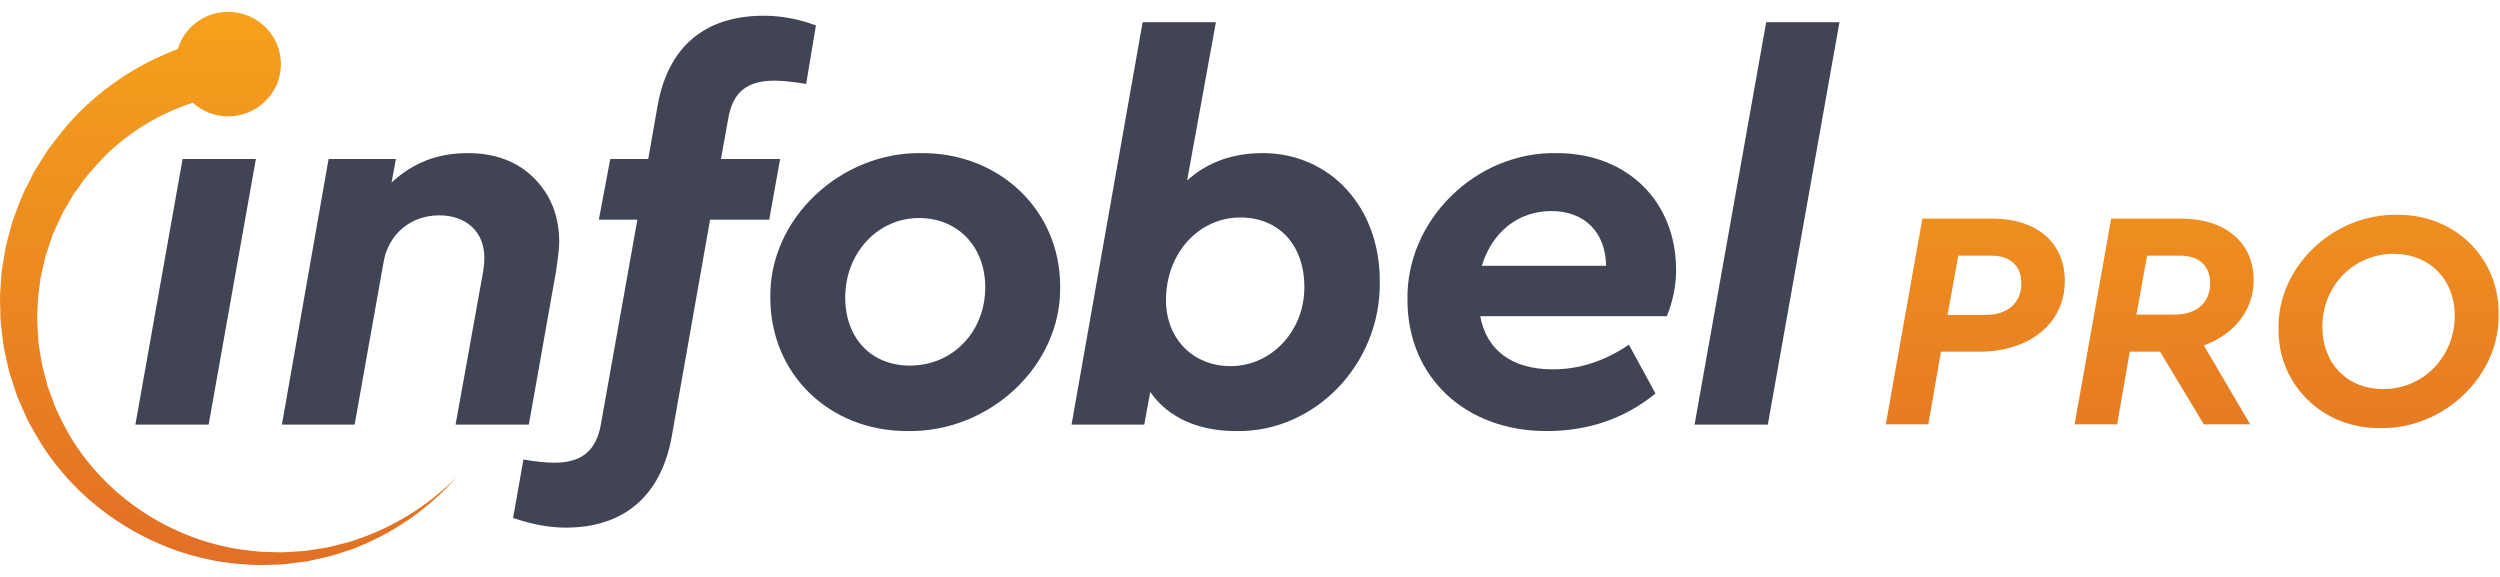 <?xml version="1.0" ?>
<svg xmlns="http://www.w3.org/2000/svg" viewBox="0 0 208 48" fill="none">
	<g id="logo_menu 1" clip-path="url(#clip0_1185_941)">
		<path id="Vector" fill-rule="evenodd" clip-rule="evenodd" d="M159.94 18.187H165.762C169.459 18.187 171.793 20.184 171.793 23.373C171.793 26.874 168.908 29.26 164.66 29.26H161.487L160.438 35.302H156.898L159.94 18.187ZM165.211 26.2C167.021 26.2 168.175 25.214 168.175 23.581C168.175 22.103 167.257 21.273 165.683 21.273H162.929L162.037 26.2H165.211ZM187.215 35.302H183.36L179.715 29.26H177.197L176.148 35.302H172.607L175.649 18.188H181.471C185.143 18.188 187.504 20.184 187.504 23.295C187.504 25.811 185.904 27.808 183.36 28.741L187.215 35.302ZM177.748 26.174H180.92C182.783 26.174 183.884 25.163 183.884 23.581C183.884 22.103 182.966 21.273 181.392 21.273H178.639L177.748 26.174ZM199.411 17.876C204.263 17.798 207.961 21.507 207.882 26.148C207.987 31.308 203.292 35.717 198.047 35.613C193.248 35.691 189.497 31.983 189.576 27.341C189.472 22.181 194.166 17.773 199.411 17.876ZM199.149 21.118C195.844 21.118 193.221 23.762 193.221 27.185C193.221 30.271 195.32 32.372 198.283 32.372C201.613 32.372 204.236 29.675 204.236 26.278C204.236 23.243 202.138 21.118 199.149 21.118ZM29.595 44.915C32.717 43.872 35.608 42.089 37.952 39.724C35.761 42.226 32.952 44.222 29.807 45.489C29.424 45.675 29.011 45.774 28.609 45.913C28.203 46.039 27.803 46.187 27.391 46.294L26.144 46.57L25.519 46.709L24.883 46.788L23.609 46.945C23.184 46.982 22.754 46.977 22.326 46.995C21.466 47.053 20.61 46.963 19.75 46.91C12.889 46.283 6.31 42.161 2.883 35.994C2.673 35.608 2.436 35.234 2.248 34.837L1.714 33.632L1.448 33.026L1.24 32.399L0.828 31.141C0.705 30.718 0.625 30.283 0.523 29.853C0.434 29.421 0.307 28.993 0.269 28.552C0.163 27.675 0.017 26.796 0.027 25.907C0.019 25.464 -0.008 25.018 0.002 24.574L0.092 23.243L0.141 22.576L0.248 21.915L0.47 20.593C0.556 20.153 0.693 19.726 0.803 19.292L0.981 18.642L1.071 18.317L1.189 18.003C1.518 17.168 1.789 16.302 2.226 15.51L2.833 14.298C3.068 13.911 3.312 13.531 3.555 13.147C4.01 12.36 4.598 11.667 5.157 10.949C6.29 9.526 7.644 8.274 9.112 7.168C10.835 5.883 12.754 4.848 14.785 4.081C15.333 2.295 16.99 0.986 18.976 0.986C21.404 0.986 23.373 2.933 23.373 5.335C23.373 7.736 21.404 9.683 18.976 9.683C17.841 9.683 16.816 9.246 16.035 8.548C14.485 9.055 12.994 9.756 11.619 10.653C10.375 11.477 9.197 12.43 8.192 13.551C7.698 14.116 7.163 14.657 6.753 15.289L6.089 16.206L5.523 17.186C5.109 17.824 4.85 18.536 4.521 19.221L4.403 19.479L4.313 19.749L4.132 20.287C4.016 20.648 3.872 21.003 3.777 21.371L3.519 22.482L3.389 23.04L3.316 23.607L3.165 24.744C3.131 25.124 3.135 25.507 3.117 25.89C3.054 26.657 3.142 27.421 3.182 28.191C3.186 28.578 3.28 28.953 3.332 29.335C3.399 29.715 3.442 30.099 3.526 30.476L3.82 31.598L3.966 32.161L4.168 32.706L4.571 33.8C4.715 34.161 4.906 34.502 5.07 34.855C7.755 40.505 13.484 44.709 19.906 45.698C20.71 45.795 21.516 45.933 22.333 45.925C22.739 45.933 23.148 45.964 23.556 45.953L24.779 45.877L25.393 45.839L25.999 45.743L27.214 45.55C27.617 45.472 28.009 45.352 28.409 45.255C28.804 45.144 29.214 45.073 29.595 44.915Z" fill="url(#paint0_linear_1185_941)"/>
		<path id="Vector_2" fill-rule="evenodd" clip-rule="evenodd" d="M15.192 13.23H21.288L17.359 35.328H11.264L15.192 13.23Z" fill="#414454"/>
		<path id="Vector_3" fill-rule="evenodd" clip-rule="evenodd" d="M46.257 22.605L43.999 35.328H37.904L40.116 23.051C40.252 22.382 40.297 21.846 40.297 21.444C40.297 19.256 38.761 17.917 36.549 17.917C34.246 17.917 32.305 19.391 31.898 21.891L29.505 35.328H23.455L27.338 13.229H32.937L32.577 15.194C34.337 13.542 36.414 12.738 38.898 12.738C41.155 12.738 43.006 13.408 44.405 14.792C45.805 16.176 46.528 17.962 46.528 20.15C46.528 20.596 46.437 21.399 46.257 22.605Z" fill="#414454"/>
		<path id="Vector_4" fill-rule="evenodd" clip-rule="evenodd" d="M59.983 13.23H64.905L64.002 18.274H59.08L55.875 36.4C54.972 41.265 51.902 43.899 47.07 43.899C45.716 43.899 44.271 43.631 42.69 43.095L43.549 38.23C44.587 38.408 45.444 38.498 46.123 38.498C48.47 38.498 49.643 37.427 50.005 35.239L53.03 18.274H49.824L50.773 13.23H53.933L54.701 8.855C55.559 3.899 58.629 1.309 63.55 1.309C64.995 1.309 66.44 1.578 67.885 2.114L67.073 6.98C65.943 6.801 65.085 6.712 64.453 6.712C62.105 6.712 60.932 7.694 60.571 9.971L59.983 13.23Z" fill="#414454"/>
		<path id="Vector_5" fill-rule="evenodd" clip-rule="evenodd" d="M76.464 18.14C73.033 18.14 70.323 21.042 70.323 24.748C70.323 28.14 72.491 30.417 75.697 30.417C79.263 30.417 81.973 27.605 81.973 23.899C81.973 20.551 79.715 18.14 76.464 18.14ZM76.735 12.738C83.192 12.738 88.204 17.515 88.204 23.81C88.339 30.373 82.379 35.998 75.471 35.864C68.969 35.864 64.092 31.087 64.092 24.792C63.957 18.229 69.917 12.605 76.735 12.738Z" fill="#414454"/>
		<path id="Vector_6" fill-rule="evenodd" clip-rule="evenodd" d="M103.195 18.096C99.718 18.096 97.009 21.087 97.009 24.97C97.009 28.185 99.267 30.462 102.382 30.462C105.769 30.462 108.523 27.56 108.523 23.899C108.523 20.373 106.401 18.096 103.195 18.096ZM102.833 35.864C99.628 35.864 97.145 34.703 95.7 32.605L95.202 35.328H89.152L95.068 1.845H101.163L98.769 15.016C100.441 13.498 102.563 12.738 105.046 12.738C110.644 12.738 114.798 17.203 114.798 23.363C114.934 30.283 109.38 35.997 102.833 35.864Z" fill="#414454"/>
		<path id="Vector_7" fill-rule="evenodd" clip-rule="evenodd" d="M133.628 22.113C133.582 19.302 131.821 17.56 129.068 17.56C126.313 17.56 124.145 19.302 123.288 22.113H133.628ZM123.153 26.309C123.694 29.167 125.816 30.73 129.202 30.73C131.369 30.73 133.492 30.06 135.524 28.676L137.736 32.739C135.163 34.837 132.138 35.864 128.661 35.864C121.888 35.864 117.102 31.354 117.102 24.97C116.967 18.319 122.791 12.605 129.519 12.738C135.343 12.738 139.452 16.712 139.452 22.47C139.452 23.765 139.181 25.06 138.684 26.309H123.153Z" fill="#414454"/>
		<path id="Vector_8" fill-rule="evenodd" clip-rule="evenodd" d="M146.947 1.846H153.043L147.083 35.328H140.987L146.947 1.846Z" fill="#414454"/>
	</g>
	<defs>
		<linearGradient id="paint0_linear_1185_941" x1="82.672" y1="48" x2="82.672" y2="-19.754" gradientUnits="userSpaceOnUse">
			<stop stop-color="#E16E25"/>
			<stop offset="1" stop-color="#FFB718"/>
		</linearGradient>
		<clipPath id="clip0_1185_941">
			<rect width="208" height="48" fill="white"/>
		</clipPath>
	</defs>
</svg>